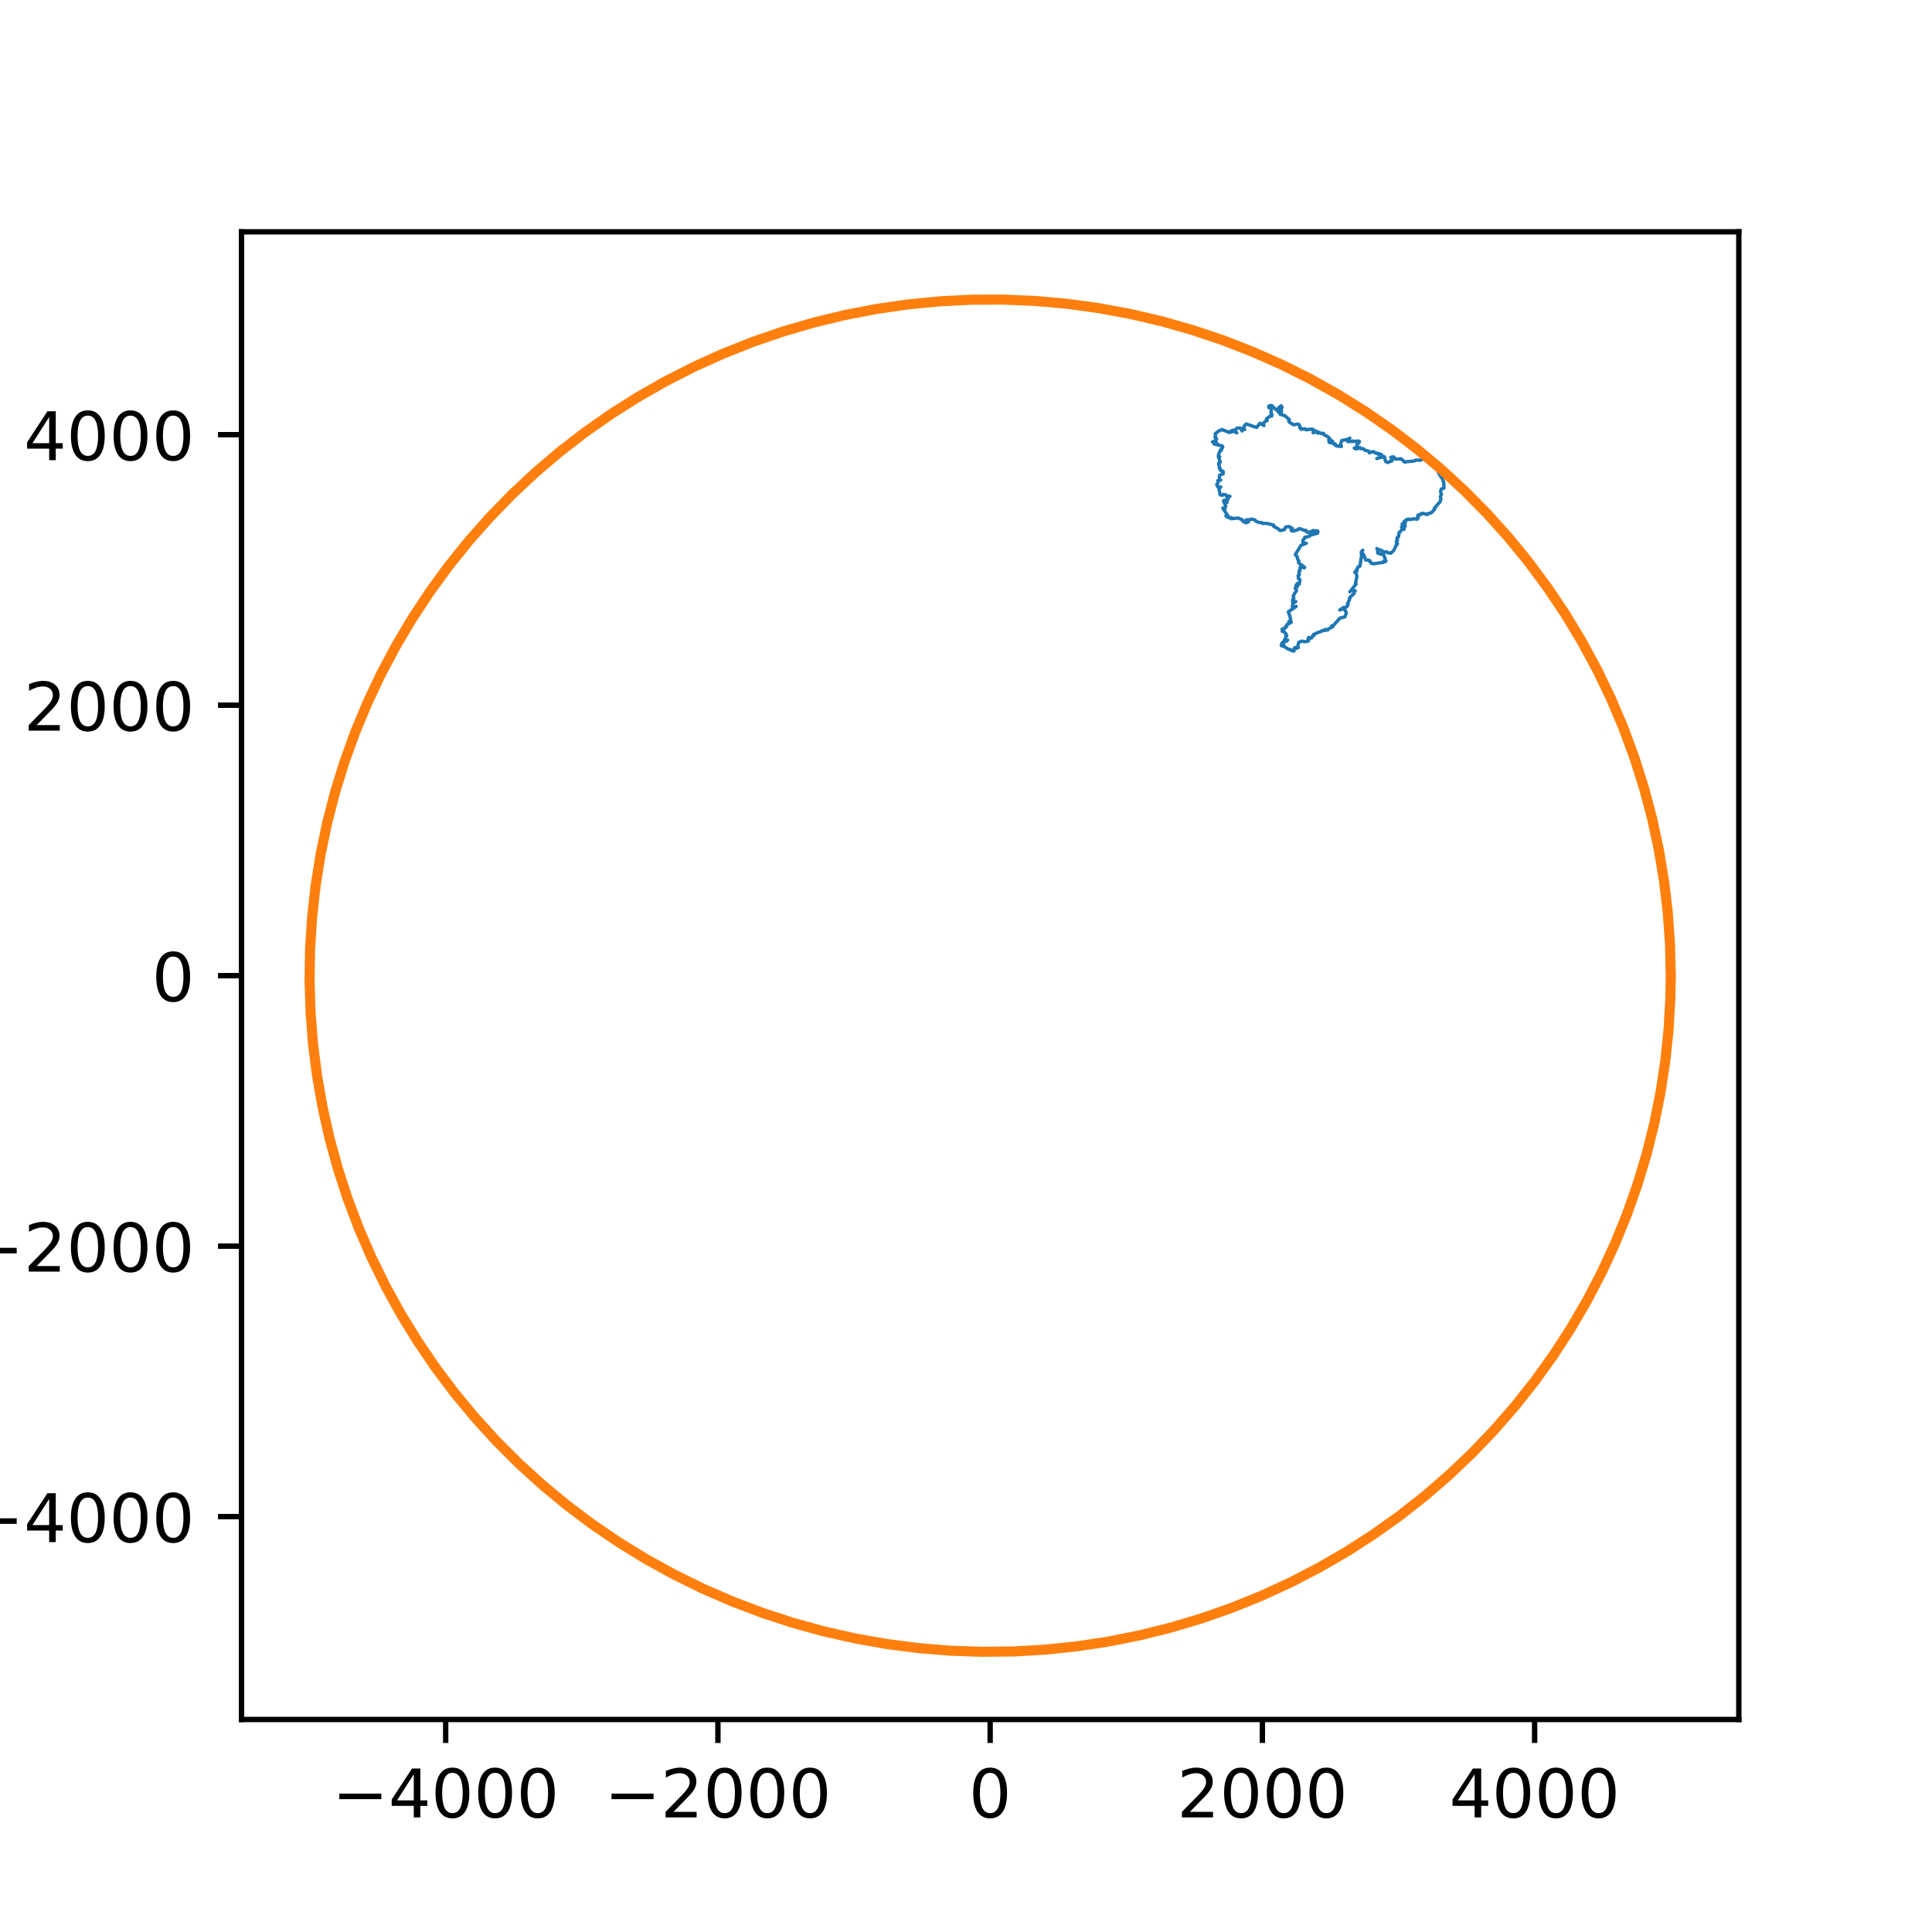 <?xml version="1.0" encoding="utf-8" standalone="no"?>
<!DOCTYPE svg PUBLIC "-//W3C//DTD SVG 1.1//EN"
  "http://www.w3.org/Graphics/SVG/1.1/DTD/svg11.dtd">
<!-- Created with matplotlib (https://matplotlib.org/) -->
<svg height="288pt" version="1.1" viewBox="0 0 288 288" width="288pt" xmlns="http://www.w3.org/2000/svg" xmlns:xlink="http://www.w3.org/1999/xlink">
 <defs>
  <style type="text/css">
*{stroke-linecap:butt;stroke-linejoin:round;}
  </style>
 </defs>
 <g id="figure_1">
  <g id="patch_1">
   <path d="M 0 288 
L 288 288 
L 288 0 
L 0 0 
z
" style="fill:#ffffff;"/>
  </g>
  <g id="axes_1">
   <g id="patch_2">
    <path d="M 36 256.32 
L 259.2 256.32 
L 259.2 34.56 
L 36 34.56 
z
" style="fill:#ffffff;"/>
   </g>
   <g id="matplotlib.axis_1">
    <g id="xtick_1">
     <g id="line2d_1">
      <defs>
       <path d="M 0 0 
L 0 3.5 
" id="m80a6d4f8a5" style="stroke:#000000;stroke-width:0.8;"/>
      </defs>
      <g>
       <use style="stroke:#000000;stroke-width:0.8;" x="66.436" xlink:href="#m80a6d4f8a5" y="256.32"/>
      </g>
     </g>
     <g id="text_1">
      <!-- −4000 -->
      <defs>
       <path d="M 10.594 35.5 
L 73.188 35.5 
L 73.188 27.203 
L 10.594 27.203 
z
" id="DejaVuSans-8722"/>
       <path d="M 37.797 64.312 
L 12.891 25.391 
L 37.797 25.391 
z
M 35.203 72.906 
L 47.609 72.906 
L 47.609 25.391 
L 58.016 25.391 
L 58.016 17.188 
L 47.609 17.188 
L 47.609 0 
L 37.797 0 
L 37.797 17.188 
L 4.891 17.188 
L 4.891 26.703 
z
" id="DejaVuSans-52"/>
       <path d="M 31.781 66.406 
Q 24.172 66.406 20.328 58.906 
Q 16.5 51.422 16.5 36.375 
Q 16.5 21.391 20.328 13.891 
Q 24.172 6.391 31.781 6.391 
Q 39.453 6.391 43.281 13.891 
Q 47.125 21.391 47.125 36.375 
Q 47.125 51.422 43.281 58.906 
Q 39.453 66.406 31.781 66.406 
z
M 31.781 74.219 
Q 44.047 74.219 50.516 64.516 
Q 56.984 54.828 56.984 36.375 
Q 56.984 17.969 50.516 8.266 
Q 44.047 -1.422 31.781 -1.422 
Q 19.531 -1.422 13.062 8.266 
Q 6.594 17.969 6.594 36.375 
Q 6.594 54.828 13.062 64.516 
Q 19.531 74.219 31.781 74.219 
z
" id="DejaVuSans-48"/>
      </defs>
      <g transform="translate(49.522 270.918)scale(0.1 -0.1)">
       <use xlink:href="#DejaVuSans-8722"/>
       <use x="83.789" xlink:href="#DejaVuSans-52"/>
       <use x="147.412" xlink:href="#DejaVuSans-48"/>
       <use x="211.035" xlink:href="#DejaVuSans-48"/>
       <use x="274.658" xlink:href="#DejaVuSans-48"/>
      </g>
     </g>
    </g>
    <g id="xtick_2">
     <g id="line2d_2">
      <g>
       <use style="stroke:#000000;stroke-width:0.8;" x="107.018" xlink:href="#m80a6d4f8a5" y="256.32"/>
      </g>
     </g>
     <g id="text_2">
      <!-- −2000 -->
      <defs>
       <path d="M 19.188 8.297 
L 53.609 8.297 
L 53.609 0 
L 7.328 0 
L 7.328 8.297 
Q 12.938 14.109 22.625 23.891 
Q 32.328 33.688 34.812 36.531 
Q 39.547 41.844 41.422 45.531 
Q 43.312 49.219 43.312 52.781 
Q 43.312 58.594 39.234 62.25 
Q 35.156 65.922 28.609 65.922 
Q 23.969 65.922 18.812 64.312 
Q 13.672 62.703 7.812 59.422 
L 7.812 69.391 
Q 13.766 71.781 18.938 73 
Q 24.125 74.219 28.422 74.219 
Q 39.75 74.219 46.484 68.547 
Q 53.219 62.891 53.219 53.422 
Q 53.219 48.922 51.531 44.891 
Q 49.859 40.875 45.406 35.406 
Q 44.188 33.984 37.641 27.219 
Q 31.109 20.453 19.188 8.297 
z
" id="DejaVuSans-50"/>
      </defs>
      <g transform="translate(90.103 270.918)scale(0.1 -0.1)">
       <use xlink:href="#DejaVuSans-8722"/>
       <use x="83.789" xlink:href="#DejaVuSans-50"/>
       <use x="147.412" xlink:href="#DejaVuSans-48"/>
       <use x="211.035" xlink:href="#DejaVuSans-48"/>
       <use x="274.658" xlink:href="#DejaVuSans-48"/>
      </g>
     </g>
    </g>
    <g id="xtick_3">
     <g id="line2d_3">
      <g>
       <use style="stroke:#000000;stroke-width:0.8;" x="147.6" xlink:href="#m80a6d4f8a5" y="256.32"/>
      </g>
     </g>
     <g id="text_3">
      <!-- 0 -->
      <g transform="translate(144.419 270.918)scale(0.1 -0.1)">
       <use xlink:href="#DejaVuSans-48"/>
      </g>
     </g>
    </g>
    <g id="xtick_4">
     <g id="line2d_4">
      <g>
       <use style="stroke:#000000;stroke-width:0.8;" x="188.182" xlink:href="#m80a6d4f8a5" y="256.32"/>
      </g>
     </g>
     <g id="text_4">
      <!-- 2000 -->
      <g transform="translate(175.457 270.918)scale(0.1 -0.1)">
       <use xlink:href="#DejaVuSans-50"/>
       <use x="63.623" xlink:href="#DejaVuSans-48"/>
       <use x="127.246" xlink:href="#DejaVuSans-48"/>
       <use x="190.869" xlink:href="#DejaVuSans-48"/>
      </g>
     </g>
    </g>
    <g id="xtick_5">
     <g id="line2d_5">
      <g>
       <use style="stroke:#000000;stroke-width:0.8;" x="228.764" xlink:href="#m80a6d4f8a5" y="256.32"/>
      </g>
     </g>
     <g id="text_5">
      <!-- 4000 -->
      <g transform="translate(216.039 270.918)scale(0.1 -0.1)">
       <use xlink:href="#DejaVuSans-52"/>
       <use x="63.623" xlink:href="#DejaVuSans-48"/>
       <use x="127.246" xlink:href="#DejaVuSans-48"/>
       <use x="190.869" xlink:href="#DejaVuSans-48"/>
      </g>
     </g>
    </g>
   </g>
   <g id="matplotlib.axis_2">
    <g id="ytick_1">
     <g id="line2d_6">
      <defs>
       <path d="M 0 0 
L -3.5 0 
" id="m40629f0444" style="stroke:#000000;stroke-width:0.8;"/>
      </defs>
      <g>
       <use style="stroke:#000000;stroke-width:0.8;" x="36" xlink:href="#m40629f0444" y="226.08"/>
      </g>
     </g>
     <g id="text_6">
      <!-- −4000 -->
      <g transform="translate(-4.83 229.879)scale(0.1 -0.1)">
       <use xlink:href="#DejaVuSans-8722"/>
       <use x="83.789" xlink:href="#DejaVuSans-52"/>
       <use x="147.412" xlink:href="#DejaVuSans-48"/>
       <use x="211.035" xlink:href="#DejaVuSans-48"/>
       <use x="274.658" xlink:href="#DejaVuSans-48"/>
      </g>
     </g>
    </g>
    <g id="ytick_2">
     <g id="line2d_7">
      <g>
       <use style="stroke:#000000;stroke-width:0.8;" x="36" xlink:href="#m40629f0444" y="185.76"/>
      </g>
     </g>
     <g id="text_7">
      <!-- −2000 -->
      <g transform="translate(-4.83 189.559)scale(0.1 -0.1)">
       <use xlink:href="#DejaVuSans-8722"/>
       <use x="83.789" xlink:href="#DejaVuSans-50"/>
       <use x="147.412" xlink:href="#DejaVuSans-48"/>
       <use x="211.035" xlink:href="#DejaVuSans-48"/>
       <use x="274.658" xlink:href="#DejaVuSans-48"/>
      </g>
     </g>
    </g>
    <g id="ytick_3">
     <g id="line2d_8">
      <g>
       <use style="stroke:#000000;stroke-width:0.8;" x="36" xlink:href="#m40629f0444" y="145.44"/>
      </g>
     </g>
     <g id="text_8">
      <!-- 0 -->
      <g transform="translate(22.637 149.239)scale(0.1 -0.1)">
       <use xlink:href="#DejaVuSans-48"/>
      </g>
     </g>
    </g>
    <g id="ytick_4">
     <g id="line2d_9">
      <g>
       <use style="stroke:#000000;stroke-width:0.8;" x="36" xlink:href="#m40629f0444" y="105.12"/>
      </g>
     </g>
     <g id="text_9">
      <!-- 2000 -->
      <g transform="translate(3.55 108.919)scale(0.1 -0.1)">
       <use xlink:href="#DejaVuSans-50"/>
       <use x="63.623" xlink:href="#DejaVuSans-48"/>
       <use x="127.246" xlink:href="#DejaVuSans-48"/>
       <use x="190.869" xlink:href="#DejaVuSans-48"/>
      </g>
     </g>
    </g>
    <g id="ytick_5">
     <g id="line2d_10">
      <g>
       <use style="stroke:#000000;stroke-width:0.8;" x="36" xlink:href="#m40629f0444" y="64.8"/>
      </g>
     </g>
     <g id="text_10">
      <!-- 4000 -->
      <g transform="translate(3.55 68.599)scale(0.1 -0.1)">
       <use xlink:href="#DejaVuSans-52"/>
       <use x="63.623" xlink:href="#DejaVuSans-48"/>
       <use x="127.246" xlink:href="#DejaVuSans-48"/>
       <use x="190.869" xlink:href="#DejaVuSans-48"/>
      </g>
     </g>
    </g>
   </g>
   <g id="line2d_11">
    <path clip-path="url(#p048ce957d5)" d="M 181.573 71.698 
L 181.964 71.556 
L 181.878 71.499 
L 181.764 71.48 
L 181.764 71.48 
L 181.773 70.856 
L 182.345 70.629 
L 182.345 70.629 
L 182.316 70.231 
L 182.316 70.231 
L 182.135 70.241 
L 182.135 70.241 
L 181.859 70.023 
L 181.916 69.872 
L 181.754 69.758 
L 181.773 69.408 
L 181.659 69.228 
L 181.707 68.945 
L 181.707 68.945 
L 181.916 68.888 
L 181.916 68.888 
L 181.621 68.112 
L 181.821 68.102 
L 181.621 67.847 
L 181.878 67.175 
L 182.087 67.128 
L 182.087 67.128 
L 182.04 66.948 
L 182.04 66.948 
L 182.278 66.693 
L 182.278 66.693 
L 182.202 66.475 
L 180.964 66.182 
L 181.002 66.078 
L 181.402 66.078 
L 180.897 65.926 
L 180.745 65.87 
L 180.868 65.851 
L 181.002 65.737 
L 181.287 65.633 
L 181.354 65.406 
L 181.116 65.179 
L 181.202 65.065 
L 181.145 64.668 
L 181.145 64.668 
L 181.716 64.204 
L 181.811 64.223 
L 182.135 64.025 
L 183.278 64.479 
L 183.382 64.308 
L 183.611 64.384 
L 183.668 64.166 
L 184.373 64.517 
L 183.992 64.233 
L 183.916 64.11 
L 184.135 64.11 
L 184.382 63.826 
L 184.878 63.797 
L 185.163 64.252 
L 185.23 64.015 
L 185.554 64.025 
L 185.373 63.76 
L 185.468 63.542 
L 185.754 63.192 
L 185.754 63.192 
L 186.973 63.608 
L 187.325 63.722 
L 187.801 63.097 
L 187.801 63.097 
L 188.306 63.362 
L 188.411 63.429 
L 188.268 63.145 
L 188.658 62.785 
L 188.658 62.785 
L 188.887 62.691 
L 188.782 62.445 
L 189.296 62.047 
L 189.572 62.028 
L 189.61 61.801 
L 189.61 61.801 
L 189.477 61.697 
L 189.477 61.697 
L 189.487 60.902 
L 189.344 60.76 
L 189.134 60.76 
L 189.182 60.495 
L 189.582 60.448 
L 190.03 60.921 
L 190.201 61.054 
L 190.449 61.044 
L 190.515 61.404 
L 190.687 61.338 
L 190.687 61.338 
L 190.696 61.006 
L 190.696 61.006 
L 190.582 60.798 
L 190.972 60.495 
L 191.115 60.685 
L 190.963 61.092 
L 190.963 61.092 
L 191.039 61.252 
L 191.039 61.252 
L 190.953 61.725 
L 190.81 61.754 
L 191.525 61.962 
L 191.525 61.962 
L 192.096 62.463 
L 192.096 62.463 
L 192.201 62.558 
L 192.105 62.747 
L 192.201 62.937 
L 192.848 63.334 
L 193.42 63.211 
L 193.658 63.296 
L 193.772 63.533 
L 193.734 63.75 
L 193.934 63.816 
L 193.934 63.987 
L 194.543 63.921 
L 194.543 63.921 
L 194.667 64.072 
L 194.667 64.072 
L 195.619 63.958 
L 195.734 64.148 
L 195.962 64.138 
L 195.953 64.299 
L 195.743 64.507 
L 196.343 64.327 
L 196.438 64.573 
L 196.676 64.45 
L 196.857 64.602 
L 197.286 64.602 
L 197.333 64.782 
L 198.01 65.141 
L 198.324 65.519 
L 198.324 65.519 
L 198.257 65.624 
L 198.257 65.624 
L 198.067 65.595 
L 198.638 65.765 
L 198.638 65.765 
L 198.648 65.945 
L 198.648 65.945 
L 198.124 65.936 
L 198.124 65.936 
L 199.057 66.182 
L 199 66.352 
L 199 66.352 
L 199.286 66.485 
L 199.286 66.485 
L 199.971 66.56 
L 199.914 66.39 
L 199.914 66.39 
L 199.79 66.371 
L 199.79 66.371 
L 200 65.671 
L 201.047 65.453 
L 201.209 65.302 
L 201.105 65.586 
L 200.895 65.822 
L 201.457 65.813 
L 201.676 65.728 
L 201.781 65.822 
L 201.781 65.822 
L 202.466 65.737 
L 202.466 65.737 
L 202.647 65.794 
L 202.571 66.002 
L 202.323 66.201 
L 202.2 66.617 
L 202.352 66.589 
L 202.228 66.721 
L 201.876 66.797 
L 202.162 66.92 
L 202.419 66.844 
L 202.533 66.693 
L 202.695 66.712 
L 202.752 66.854 
L 203.285 66.901 
L 203.428 67.1 
L 204.133 67.289 
L 204.123 67.506 
L 204.742 67.317 
L 204.742 67.317 
L 205.047 67.554 
L 205.047 67.554 
L 205.285 67.544 
L 205.418 67.696 
L 205.561 67.629 
L 205.98 67.79 
L 205.98 67.923 
L 205.771 67.989 
L 205.742 68.159 
L 205.237 68.358 
L 205.818 68.159 
L 205.818 68.159 
L 205.952 68.197 
L 205.952 68.197 
L 206.371 68.074 
L 206.561 68.812 
L 206.561 68.812 
L 206.933 68.945 
L 206.933 68.945 
L 207.218 68.755 
L 207.218 68.755 
L 207.409 68.774 
L 207.409 68.774 
L 207.561 68.585 
L 207.561 68.585 
L 207.333 68.169 
L 207.333 68.169 
L 207.714 68.093 
L 207.714 68.093 
L 208.056 68.434 
L 208.056 68.434 
L 208.856 68.396 
L 209.409 68.888 
L 209.751 68.812 
L 209.751 68.812 
L 210.761 68.736 
L 210.761 68.736 
L 210.989 68.604 
L 210.989 68.604 
L 211.808 68.585 
L 211.808 68.585 
L 212.132 68.396 
L 212.132 68.396 
L 212.703 68.661 
L 212.703 68.661 
L 213.046 68.623 
L 213.046 68.623 
L 213.58 68.85 
L 213.58 68.85 
L 213.961 69.626 
L 214.437 70.193 
L 214.437 70.193 
L 214.437 70.515 
L 214.437 70.515 
L 215.027 71.404 
L 215.027 71.404 
L 215.218 71.915 
L 215.256 72.748 
L 214.856 72.899 
L 214.741 73.259 
L 214.875 73.713 
L 214.875 73.713 
L 214.703 74.035 
L 214.703 74.035 
L 214.798 74.338 
L 214.684 74.773 
L 213.808 75.776 
L 213.846 75.946 
L 213.332 76.457 
L 213.332 76.457 
L 212.78 76.589 
L 212.78 76.703 
L 212.113 76.523 
L 211.865 76.551 
L 211.885 76.656 
L 211.361 76.788 
L 211.475 76.968 
L 211.323 77.034 
L 211.37 77.252 
L 211.246 77.403 
L 210.818 77.337 
L 210.047 77.46 
L 209.98 77.375 
L 209.599 77.488 
L 209.618 77.592 
L 209.304 77.744 
L 209.39 77.829 
L 209.494 77.914 
L 209.199 78.056 
L 209.028 78.084 
L 209.018 78.217 
L 209.437 78.264 
L 209.475 78.453 
L 209.142 78.482 
L 208.913 78.586 
L 209.304 78.614 
L 209.294 78.926 
L 209.028 78.87 
L 208.685 79.324 
L 208.57 79.343 
L 208.466 80.043 
L 208.294 80.09 
L 208.218 80.497 
L 208.332 80.535 
L 208.17 80.705 
L 208.17 80.989 
L 208.323 81.017 
L 208.275 81.15 
L 208.056 81.367 
L 207.98 81.642 
L 207.808 81.935 
L 207.742 82.086 
L 207.466 82.332 
L 207.466 82.332 
L 207.332 82.465 
L 207.332 82.465 
L 207.018 82.408 
L 206.842 82.394 
L 206.723 82.271 
L 206.723 82.271 
L 206.123 82.285 
L 206.028 82.091 
L 205.447 81.892 
L 205.256 81.769 
L 205.371 81.959 
L 205.361 82.19 
L 205.371 82.436 
L 205.923 82.635 
L 205.947 82.541 
L 206.218 82.574 
L 206.599 83.662 
L 206.49 83.733 
L 206.237 83.666 
L 206.237 83.666 
L 206.199 83.832 
L 206.199 83.832 
L 204.661 84.05 
L 204.48 83.96 
L 204.48 83.96 
L 204.399 83.969 
L 204.399 83.969 
L 204.328 83.761 
L 204.199 83.733 
L 204.137 83.52 
L 203.571 83.473 
L 203.571 83.473 
L 203.428 83.033 
L 203.428 83.033 
L 203.333 82.966 
L 203.333 82.966 
L 203.323 82.782 
L 202.976 82.252 
L 202.976 82.252 
L 203.147 82.02 
L 202.914 82.285 
L 202.984 82.725 
L 202.984 82.725 
L 202.721 84.391 
L 202.721 84.391 
L 202.404 84.545 
L 202.404 84.545 
L 202.303 84.872 
L 202.161 84.953 
L 202.289 85.086 
L 201.959 85.287 
L 202.04 85.381 
L 202.182 85.515 
L 202.242 85.769 
L 202.242 85.769 
L 202.269 85.929 
L 202.269 85.929 
L 202.067 86.92 
L 202.155 87.06 
L 201.219 88.217 
L 201.461 87.977 
L 202.02 88.077 
L 201.825 88.298 
L 201.825 88.298 
L 201.858 88.452 
L 201.151 89.134 
L 201.192 89.328 
L 200.848 90.051 
L 200.848 90.051 
L 200.949 90.131 
L 200.949 90.131 
L 200.774 90.439 
L 200.774 90.439 
L 200.579 90.566 
L 200.579 90.566 
L 200.303 90.546 
L 200.303 90.546 
L 199.717 90.92 
L 199.939 90.867 
L 200.054 90.713 
L 200.054 90.713 
L 200.148 90.8 
L 200.148 90.8 
L 200.39 90.76 
L 200.7 91.322 
L 200.62 91.589 
L 200.485 91.957 
L 199.744 92.138 
L 198.808 93.202 
L 198.6 93.302 
L 198.6 93.302 
L 198.653 93.436 
L 198.499 93.302 
L 198.499 93.302 
L 198.506 93.509 
L 197.98 93.784 
L 197.98 93.784 
L 197.933 93.898 
L 197.933 93.898 
L 197.745 93.938 
L 197.745 93.938 
L 197.644 93.831 
L 197.489 93.864 
L 197.448 93.991 
L 197.448 93.991 
L 197.058 94.018 
L 196.93 94.152 
L 196.613 94.225 
L 195.785 94.587 
L 195.873 94.72 
L 195.516 94.955 
L 195.516 94.955 
L 195.516 95.108 
L 195.516 95.108 
L 195.287 95.128 
L 195.287 95.128 
L 195.092 95.021 
L 195.092 95.021 
L 194.997 95.135 
L 195.071 95.557 
L 195.071 95.557 
L 194.519 95.664 
L 194.041 95.57 
L 193.745 95.697 
L 193.61 95.744 
L 193.422 96.386 
L 193.55 96.52 
L 193.24 96.661 
L 193.146 96.661 
L 193.099 96.52 
L 192.897 96.674 
L 192.897 96.674 
L 192.89 97.055 
L 192.89 97.055 
L 192.493 96.975 
L 192.493 96.975 
L 192.257 96.788 
L 192.257 96.788 
L 192.082 96.794 
L 191.436 96.386 
L 190.985 96.232 
L 191.348 96.038 
L 191.146 95.978 
L 191.059 95.938 
L 191.059 95.938 
L 191.314 95.67 
L 191.82 95.577 
L 191.947 95.396 
L 191.82 95.416 
L 191.436 95.51 
L 191.476 95.349 
L 191.638 95.222 
L 191.658 94.861 
L 191.806 94.787 
L 191.705 94.473 
L 191.638 94.479 
L 191.402 94.112 
L 191.16 94.125 
L 191.16 94.112 
L 191.119 93.784 
L 191.618 93.603 
L 191.618 93.603 
L 191.638 93.409 
L 191.638 93.409 
L 191.813 93.376 
L 191.813 93.376 
L 191.813 93.135 
L 192.486 92.767 
L 192.109 92.687 
L 192.109 92.687 
L 192.405 92.459 
L 192.284 91.85 
L 192.284 91.85 
L 192.041 91.215 
L 193.226 90.392 
L 192.641 90.546 
L 192.641 90.546 
L 192.722 89.95 
L 192.722 89.95 
L 193.16 89.663 
L 192.964 89.716 
L 192.688 89.723 
L 192.688 89.723 
L 192.715 89.361 
L 192.863 89.228 
L 192.789 88.826 
L 192.924 88.585 
L 193.066 88.311 
L 193.066 88.311 
L 193.254 88.117 
L 193.247 87.823 
L 193.085 87.716 
L 193.139 87.488 
L 193.415 87.428 
L 193.254 87.328 
L 193.227 87.221 
L 193.368 86.986 
L 193.705 87.067 
L 193.638 86.946 
L 193.745 86.712 
L 193.745 86.712 
L 193.786 86.572 
L 193.786 86.572 
L 193.732 86.338 
L 193.557 86.23 
L 193.503 85.816 
L 193.503 85.816 
L 193.671 85.742 
L 193.671 85.742 
L 193.651 85.127 
L 193.651 85.127 
L 193.806 85.02 
L 193.772 84.665 
L 194.095 84.504 
L 194.398 84.652 
L 194.492 84.578 
L 193.947 84.163 
L 193.866 84.197 
L 193.866 84.197 
L 193.556 83.809 
L 193.556 83.809 
L 193.61 83.601 
L 193.415 83.32 
L 193.388 82.999 
L 193.085 82.671 
L 193.934 81.293 
L 193.934 81.293 
L 194.735 80.979 
L 194.311 80.945 
L 194.21 80.778 
L 194.243 80.484 
L 194.492 80.256 
L 194.506 80.089 
L 195.159 79.962 
L 195.159 79.962 
L 195.233 79.815 
L 196.418 79.473 
L 196.418 79.473 
L 196.452 79.166 
L 195.731 79.079 
L 195.731 79.079 
L 195.644 79.206 
L 195.644 79.206 
L 194.883 79.366 
L 194.64 79.045 
L 194.492 79.092 
L 193.839 78.824 
L 193.839 78.824 
L 193.556 78.831 
L 193.502 78.971 
L 192.694 79.172 
L 192.499 79.092 
L 192.499 79.092 
L 192.506 78.965 
L 192.506 78.965 
L 192.621 78.911 
L 192.621 78.911 
L 192.647 78.757 
L 192.405 78.744 
L 192.439 78.63 
L 192.102 78.49 
L 191.637 78.57 
L 191.456 78.958 
L 190.816 79.099 
L 190.479 78.784 
L 189.887 78.476 
L 189.887 78.476 
L 189.866 78.276 
L 189.085 78.075 
L 188.621 78.008 
L 188.19 78.035 
L 188.096 77.908 
L 187.84 77.908 
L 187.84 77.908 
L 187.449 77.807 
L 187.193 77.68 
L 187.193 77.68 
L 187.126 77.54 
L 187.126 77.54 
L 186.634 77.373 
L 186.149 77.486 
L 186.149 77.486 
L 185.752 77.506 
L 185.981 77.593 
L 186.116 77.62 
L 186.136 77.754 
L 186.008 77.754 
L 185.914 77.901 
L 185.665 77.914 
L 185.665 77.914 
L 185.281 77.7 
L 185.281 77.7 
L 185.22 77.526 
L 184.607 77.225 
L 183.469 77.319 
L 183.469 77.319 
L 183.57 77.165 
L 183.57 77.165 
L 183.065 77.138 
L 182.749 76.911 
L 182.809 76.804 
L 183.038 76.877 
L 182.277 75.747 
L 182.621 75.82 
L 182.628 75.546 
L 182.722 75.459 
L 182.392 74.716 
L 182.473 74.569 
L 182.695 74.616 
L 182.897 74.911 
L 182.931 74.589 
L 183.092 74.349 
L 182.911 74.228 
L 182.903 74.074 
L 183.078 73.987 
L 183.348 73.987 
L 182.829 73.887 
L 182.708 73.76 
L 182.345 73.706 
L 182.345 73.706 
L 182.25 73.827 
L 182.25 73.827 
L 181.893 73.78 
L 181.705 72.85 
L 181.705 72.85 
L 181.981 72.602 
L 181.53 72.562 
L 181.375 72.221 
L 181.509 72.107 
L 181.573 71.698 
L 181.573 71.698 
" style="fill:none;stroke:#1f77b4;stroke-linecap:square;stroke-width:0.5;"/>
   </g>
   <g id="line2d_12">
    <path clip-path="url(#p048ce957d5)" d="M 249.055 145.44 
L 248.943 140.704 
L 248.607 135.979 
L 248.048 131.274 
L 247.267 126.601 
L 246.266 121.969 
L 245.047 117.39 
L 243.613 112.872 
L 241.967 108.426 
L 240.112 104.062 
L 238.054 99.789 
L 235.795 95.617 
L 233.342 91.555 
L 230.699 87.612 
L 227.873 83.797 
L 224.869 80.118 
L 221.695 76.583 
L 218.357 73.201 
L 214.863 69.978 
L 211.22 66.921 
L 207.437 64.038 
L 203.521 61.335 
L 199.482 58.817 
L 195.329 56.491 
L 191.07 54.361 
L 186.715 52.433 
L 182.274 50.71 
L 177.756 49.196 
L 173.171 47.894 
L 168.53 46.808 
L 163.843 45.94 
L 159.12 45.292 
L 154.372 44.865 
L 149.608 44.66 
L 144.84 44.677 
L 140.079 44.917 
L 135.333 45.379 
L 130.615 46.063 
L 125.935 46.965 
L 121.302 48.085 
L 116.727 49.42 
L 112.221 50.967 
L 107.793 52.723 
L 103.452 54.684 
L 99.209 56.845 
L 95.073 59.202 
L 91.053 61.749 
L 87.158 64.481 
L 83.396 67.392 
L 79.777 70.475 
L 76.307 73.723 
L 72.994 77.131 
L 69.846 80.689 
L 66.87 84.39 
L 64.072 88.226 
L 61.459 92.188 
L 59.036 96.268 
L 56.808 100.456 
L 54.782 104.744 
L 52.96 109.121 
L 51.347 113.579 
L 49.946 118.108 
L 48.762 122.696 
L 47.795 127.335 
L 47.049 132.014 
L 46.526 136.722 
L 46.225 141.45 
L 46.148 146.187 
L 46.296 150.922 
L 46.667 155.644 
L 47.261 160.345 
L 48.076 165.012 
L 49.112 169.636 
L 50.365 174.207 
L 51.832 178.714 
L 53.512 183.148 
L 55.399 187.498 
L 57.489 191.755 
L 59.779 195.911 
L 62.262 199.954 
L 64.935 203.878 
L 67.789 207.672 
L 70.82 211.329 
L 74.021 214.84 
L 77.384 218.198 
L 80.902 221.395 
L 84.567 224.425 
L 88.372 227.28 
L 92.307 229.954 
L 96.365 232.442 
L 100.536 234.738 
L 104.81 236.836 
L 109.179 238.732 
L 113.633 240.423 
L 118.162 241.904 
L 122.756 243.171 
L 127.405 244.223 
L 132.099 245.057 
L 136.827 245.67 
L 141.578 246.062 
L 146.343 246.232 
L 151.111 246.18 
L 155.871 245.905 
L 160.612 245.407 
L 165.325 244.69 
L 169.999 243.753 
L 174.623 242.599 
L 179.188 241.23 
L 183.682 239.65 
L 188.098 237.861 
L 192.423 235.869 
L 196.65 233.677 
L 200.768 231.289 
L 204.769 228.713 
L 208.644 225.952 
L 212.384 223.014 
L 215.98 219.904 
L 219.426 216.63 
L 222.713 213.198 
L 225.834 209.617 
L 228.783 205.895 
L 231.552 202.038 
L 234.136 198.057 
L 236.528 193.959 
L 238.724 189.755 
L 240.719 185.452 
L 242.509 181.061 
L 244.088 176.591 
L 245.455 172.053 
L 246.605 167.456 
L 247.537 162.81 
L 248.248 158.126 
L 248.737 153.414 
L 249.002 148.684 
L 249.055 145.459 
L 249.055 145.459 
" style="fill:none;stroke:#ff7f0e;stroke-linecap:square;stroke-width:1.5;"/>
   </g>
   <g id="patch_3">
    <path d="M 36 256.32 
L 36 34.56 
" style="fill:none;stroke:#000000;stroke-linecap:square;stroke-linejoin:miter;stroke-width:0.8;"/>
   </g>
   <g id="patch_4">
    <path d="M 259.2 256.32 
L 259.2 34.56 
" style="fill:none;stroke:#000000;stroke-linecap:square;stroke-linejoin:miter;stroke-width:0.8;"/>
   </g>
   <g id="patch_5">
    <path d="M 36 256.32 
L 259.2 256.32 
" style="fill:none;stroke:#000000;stroke-linecap:square;stroke-linejoin:miter;stroke-width:0.8;"/>
   </g>
   <g id="patch_6">
    <path d="M 36 34.56 
L 259.2 34.56 
" style="fill:none;stroke:#000000;stroke-linecap:square;stroke-linejoin:miter;stroke-width:0.8;"/>
   </g>
  </g>
 </g>
 <defs>
  <clipPath id="p048ce957d5">
   <rect height="221.76" width="223.2" x="36" y="34.56"/>
  </clipPath>
 </defs>
</svg>
